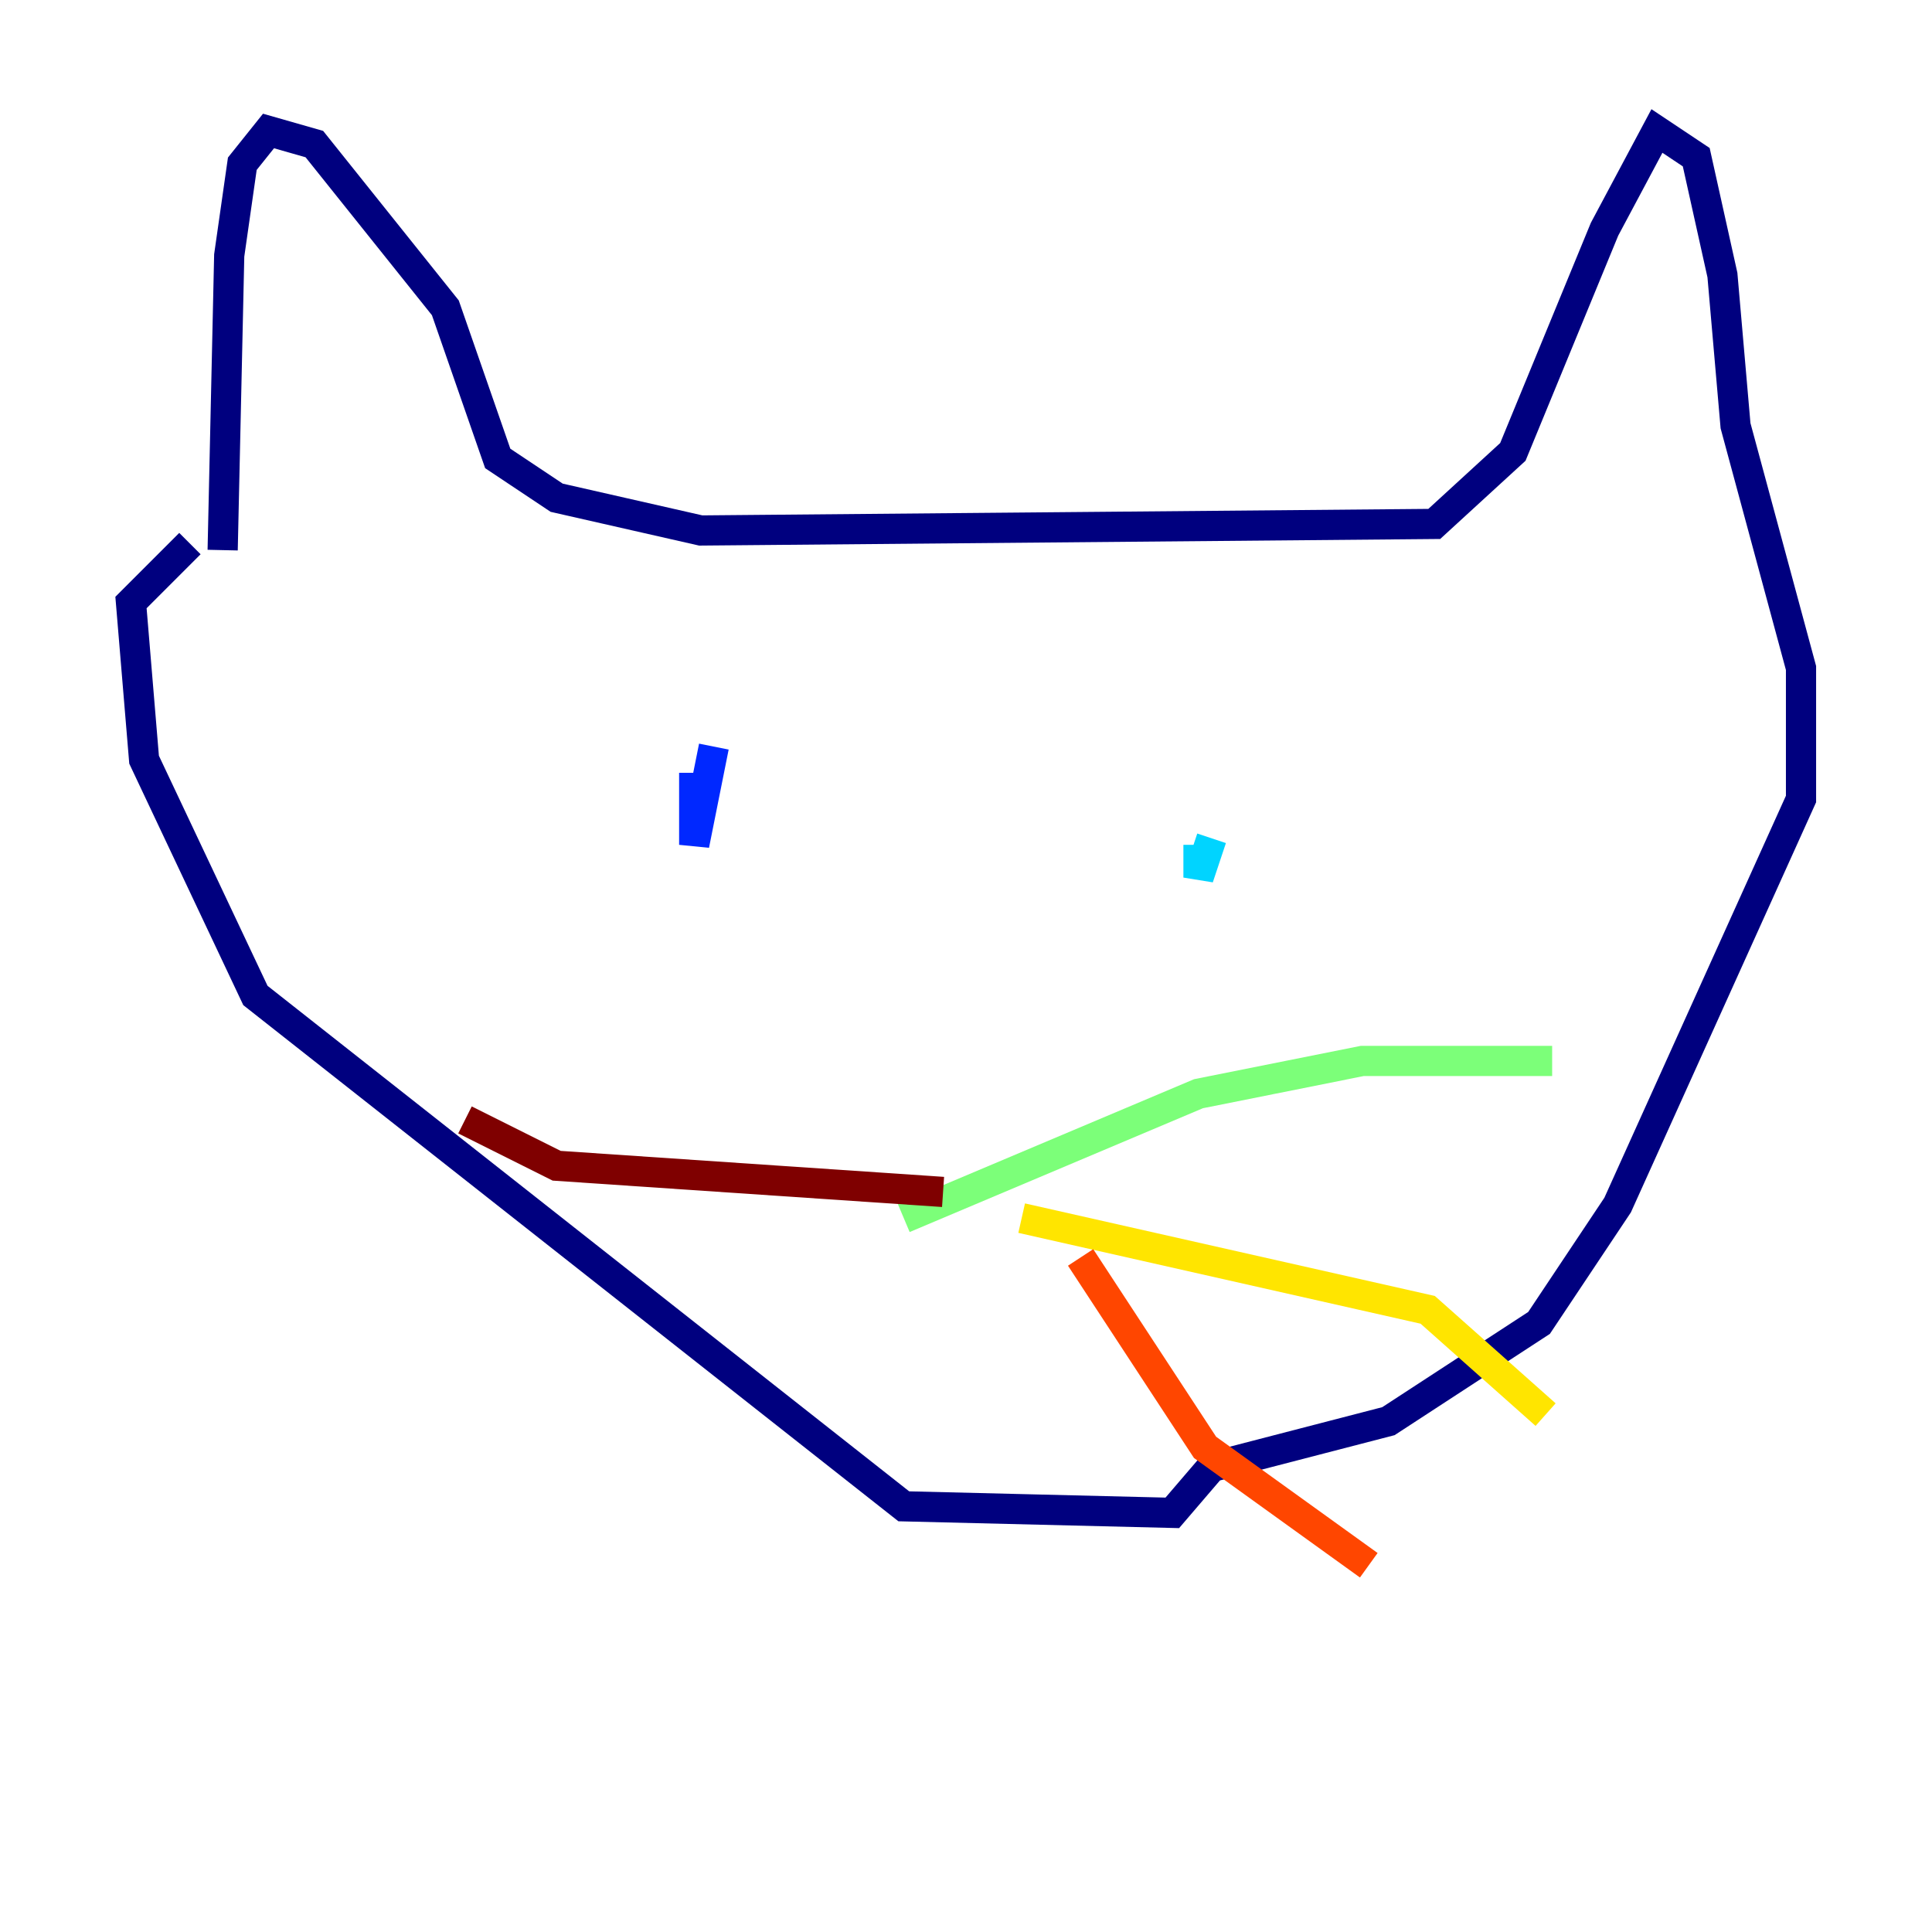 <?xml version="1.0" encoding="utf-8" ?>
<svg baseProfile="tiny" height="128" version="1.2" viewBox="0,0,128,128" width="128" xmlns="http://www.w3.org/2000/svg" xmlns:ev="http://www.w3.org/2001/xml-events" xmlns:xlink="http://www.w3.org/1999/xlink"><defs /><polyline fill="none" points="14.752,36.447 15.186,16.922 16.054,10.848 17.79,8.678 20.827,9.546 29.505,20.393 32.976,30.373 36.881,32.976 46.427,35.146 95.024,34.712 100.231,29.939 106.305,15.186 109.776,8.678 112.38,10.414 114.115,18.224 114.983,28.203 119.322,44.258 119.322,52.936 107.173,79.837 101.966,87.647 91.986,94.156 80.271,97.193 77.668,100.231 59.878,99.797 16.922,65.953 9.546,50.332 8.678,39.919 12.583,36.014" stroke="#00007f" stroke-width="2" /><polyline fill="none" points="47.295,49.464 45.993,55.973 45.993,51.2" stroke="#0028ff" stroke-width="2" /><polyline fill="none" points="80.271,55.539 79.403,58.142 79.403,55.973" stroke="#00d4ff" stroke-width="2" /><polyline fill="none" points="59.878,80.705 79.403,72.461 90.251,70.291 102.834,70.291" stroke="#7cff79" stroke-width="2" /><polyline fill="none" points="67.688,80.705 94.59,86.78 102.4,93.722" stroke="#ffe500" stroke-width="2" /><polyline fill="none" points="71.593,83.308 79.837,95.891 90.685,103.702" stroke="#ff4600" stroke-width="2" /><polyline fill="none" points="62.481,78.969 36.881,77.234 30.807,74.197" stroke="#7f0000" stroke-width="2" /></svg>